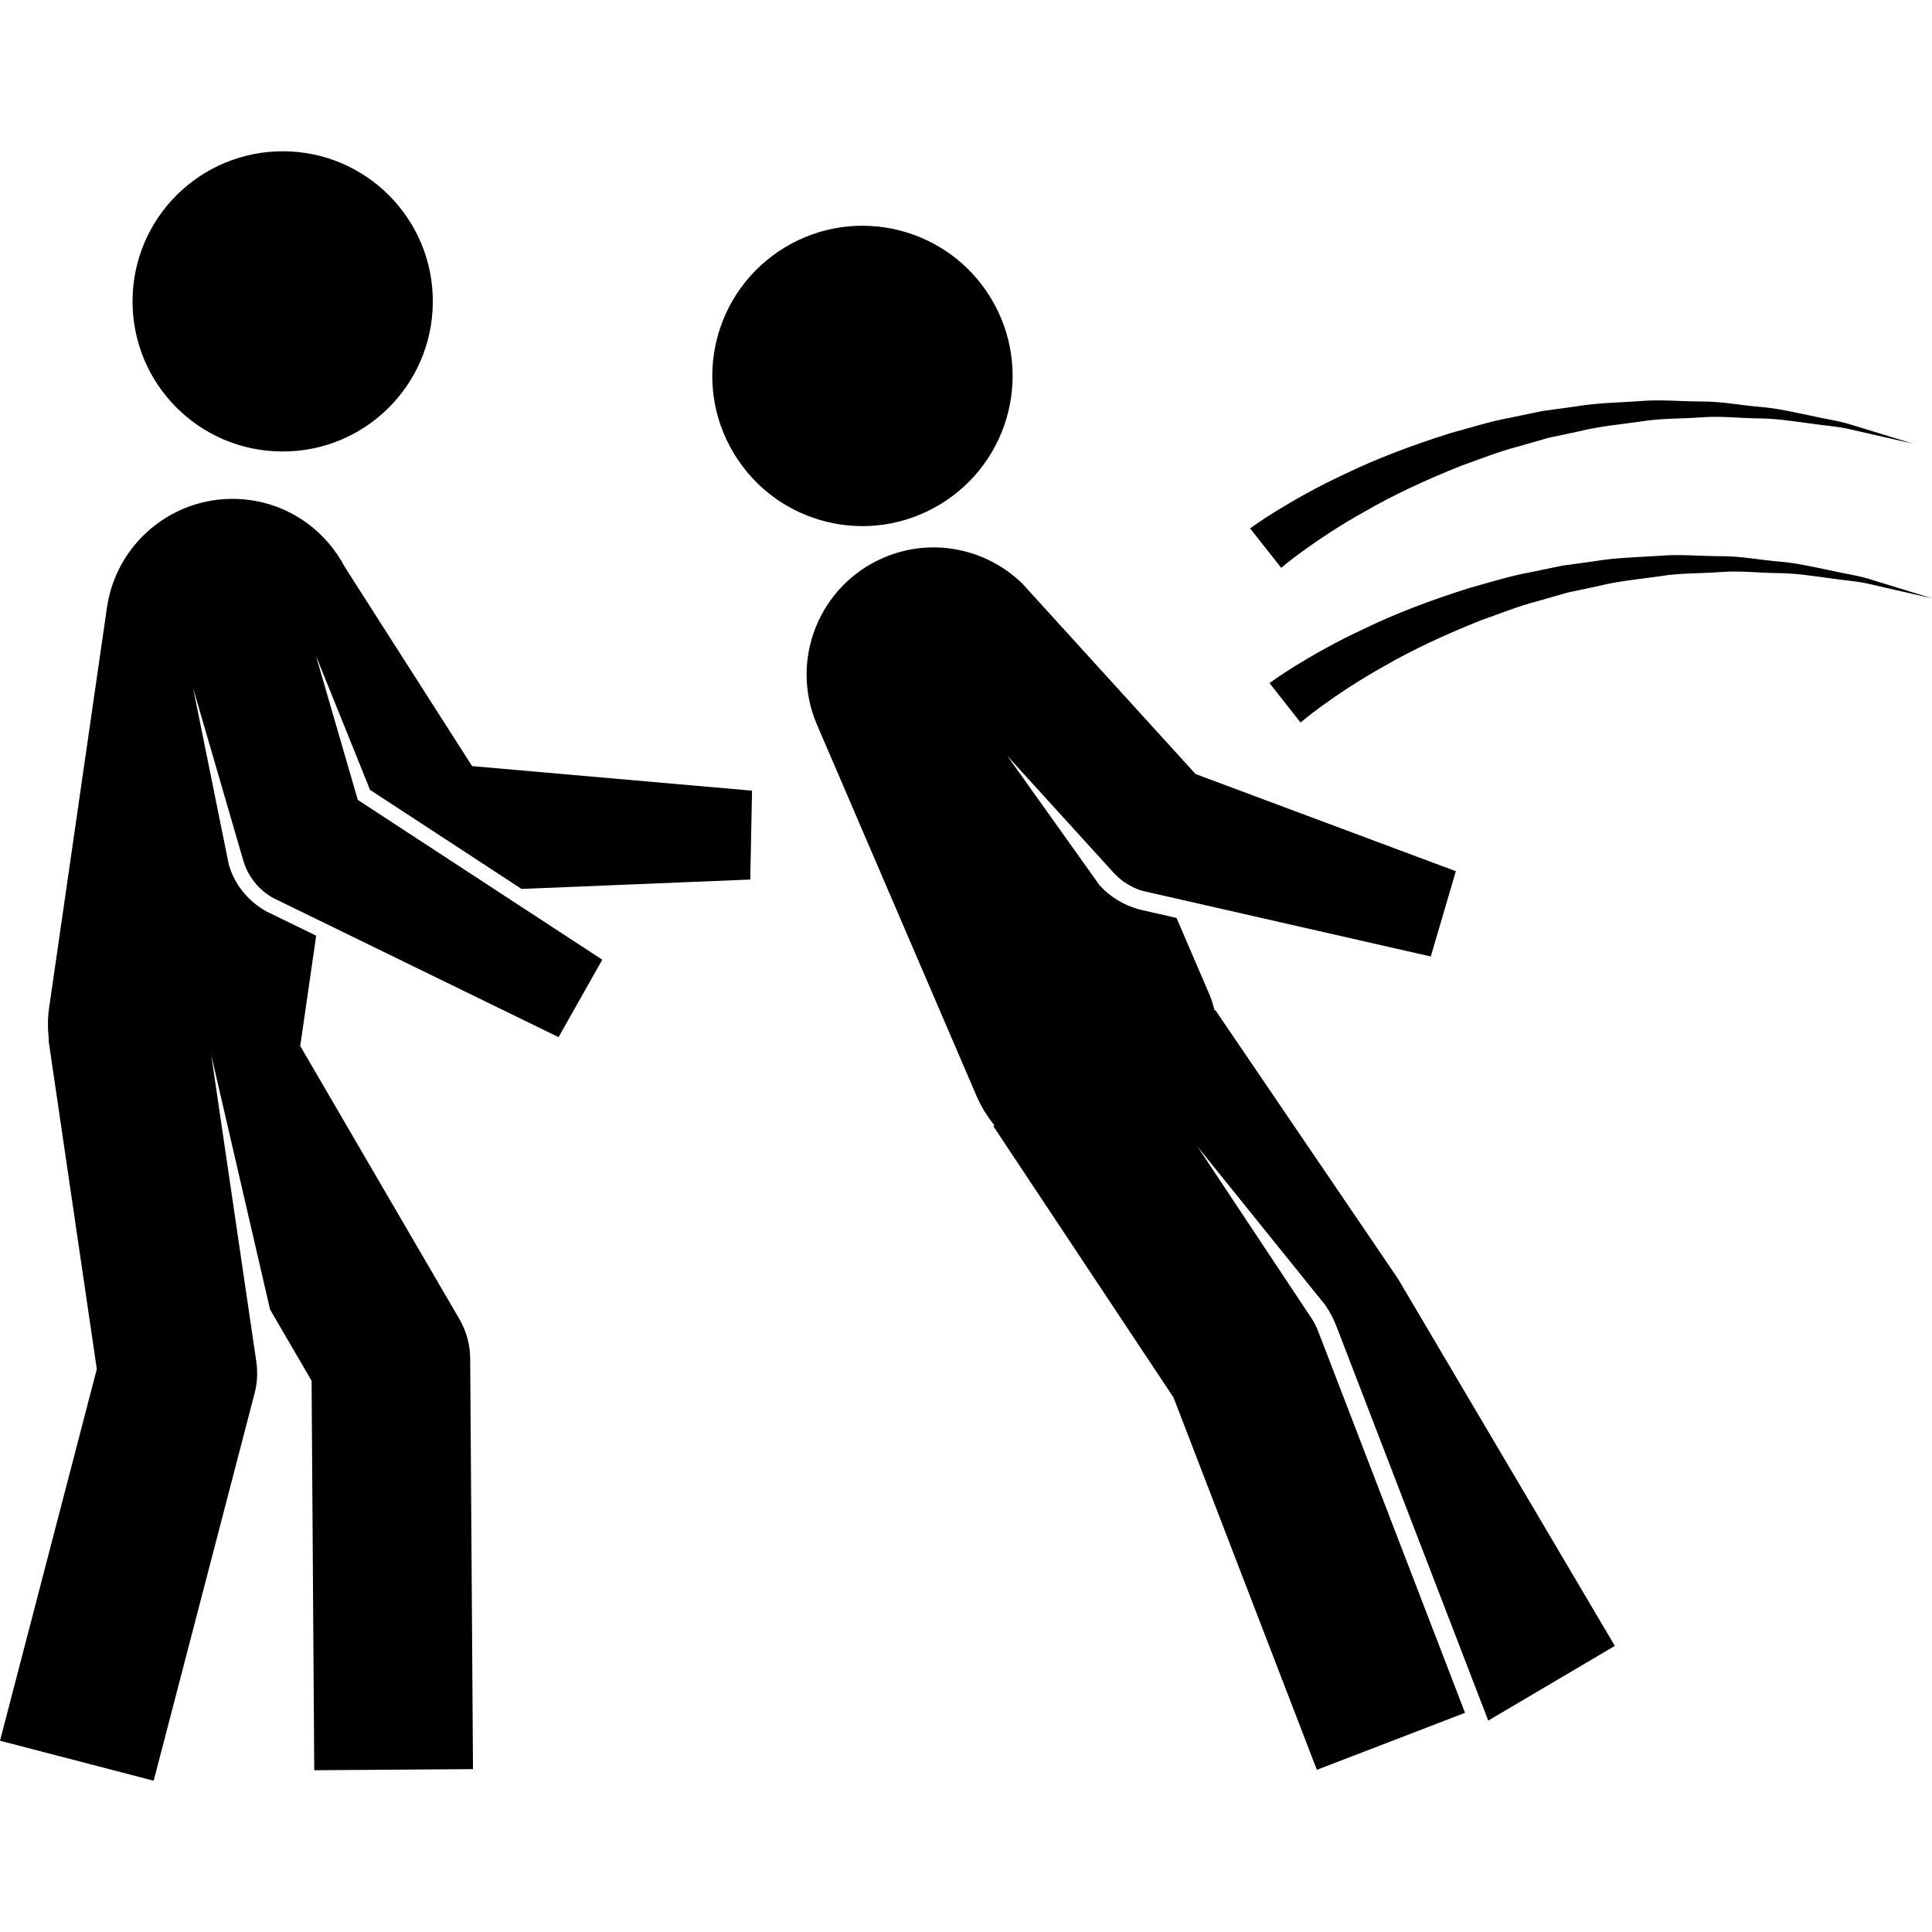 <svg xmlns="http://www.w3.org/2000/svg" xmlns:xlink="http://www.w3.org/1999/xlink" version="1.1" id="Capa_1" x="0px" y="0px" width="100px" height="100px" viewBox="0 0 100 100" enable-background="new 0 0 100 100" xml:space="preserve">
<g id="Capa_33" display="none">
</g>
<g id="Capa_39">
	<g>
		<g>
			<g>
				<path d="M48.662,26.105c3.671-2.219,4.85-6.991,2.63-10.667c-2.213-3.671-6.994-4.851-10.665-2.635      c-3.684,2.229-4.859,7.007-2.635,10.677C40.211,27.154,44.981,28.332,48.662,26.105z"/>
				<path d="M69.162,68.618l7.869,20.44l6.553-3.867L72.432,66.311c-0.043-0.076-0.091-0.15-0.141-0.223l-9.385-13.805l-0.037,0.025      c-0.074-0.259-0.133-0.519-0.242-0.771l-1.73-4.024l-1.97-0.45c-0.807-0.235-1.481-0.657-2.009-1.236l-4.785-6.71l5.506,6.054      c0.406,0.446,0.928,0.773,1.506,0.943l14.912,3.394l1.297-4.415l-13.472-5.029l-8.974-9.866l0,0      c-1.85-1.796-4.665-2.411-7.178-1.329c-3.335,1.434-4.878,5.301-3.445,8.636l8.261,19.224c0.242,0.563,0.562,1.066,0.929,1.521      l-0.061,0.039l9.33,14.051l7.417,19.266l7.669-2.951l-7.578-19.688c-0.107-0.281-0.244-0.548-0.411-0.798l-5.862-8.827      l6.623,8.217C68.855,67.938,69.027,68.27,69.162,68.618z"/>
			</g>
			<path d="M64.706,27.35c-0.024,0.02,0.487-0.37,1.338-0.891c0.858-0.525,2.088-1.244,3.632-1.955     c1.527-0.741,3.377-1.45,5.389-2.082c1.021-0.276,2.057-0.612,3.146-0.81c0.541-0.112,1.085-0.225,1.633-0.339l1.664-0.227     c1.104-0.189,2.229-0.207,3.322-0.281c1.095-0.1,2.18,0.018,3.221,0.015c1.043-0.006,2.042,0.196,2.989,0.275     c0.952,0.073,1.83,0.286,2.644,0.452c0.81,0.185,1.563,0.282,2.205,0.498c0.643,0.197,1.203,0.369,1.666,0.51     c0.92,0.283,1.444,0.444,1.444,0.444s-0.536-0.122-1.476-0.336c-0.469-0.107-1.037-0.236-1.688-0.385     c-0.647-0.165-1.407-0.207-2.219-0.331c-0.813-0.104-1.689-0.25-2.632-0.251c-0.938-0.009-1.922-0.137-2.944-0.053     c-1.019,0.079-2.072,0.038-3.131,0.217c-1.058,0.15-2.138,0.245-3.188,0.508l-1.584,0.336c-0.517,0.148-1.031,0.296-1.541,0.443     c-1.029,0.264-2,0.66-2.949,0.995c-1.873,0.745-3.576,1.545-4.965,2.351c-1.404,0.776-2.5,1.534-3.248,2.069     c-0.752,0.544-1.093,0.853-1.119,0.869L64.706,27.35z"/>
			<path d="M65.709,35.357c-0.023,0.021,0.488-0.369,1.338-0.892c0.855-0.523,2.088-1.243,3.631-1.954     c1.527-0.74,3.379-1.448,5.391-2.081c1.02-0.278,2.055-0.612,3.146-0.81c0.541-0.112,1.085-0.226,1.632-0.339l1.664-0.229     c1.104-0.189,2.229-0.207,3.322-0.279c1.096-0.102,2.182,0.018,3.223,0.015c1.043-0.006,2.041,0.195,2.988,0.275     c0.95,0.074,1.83,0.287,2.643,0.452c0.81,0.185,1.564,0.283,2.205,0.498c0.643,0.198,1.202,0.371,1.666,0.513     c0.92,0.282,1.444,0.444,1.444,0.444s-0.537-0.123-1.478-0.338c-0.467-0.106-1.035-0.236-1.688-0.386     c-0.646-0.165-1.408-0.206-2.218-0.33c-0.813-0.104-1.69-0.251-2.634-0.252c-0.938-0.009-1.922-0.136-2.942-0.053     c-1.019,0.079-2.074,0.038-3.131,0.217c-1.06,0.15-2.138,0.244-3.19,0.508l-1.582,0.335c-0.519,0.148-1.031,0.297-1.543,0.443     c-1.029,0.264-1.998,0.662-2.947,0.995c-1.873,0.745-3.578,1.545-4.965,2.35c-1.404,0.777-2.5,1.533-3.248,2.069     c-0.752,0.546-1.093,0.854-1.119,0.871L65.709,35.357z"/>
		</g>
		<g>
			<path d="M14.59,23.369c4.291,0.025,7.786-3.43,7.812-7.723c0.03-4.288-3.43-7.791-7.717-7.816     c-4.306-0.022-7.804,3.438-7.824,7.73C6.838,19.851,10.288,23.346,14.59,23.369z"/>
			<path d="M17.905,37.787l1.249,3.098l7.841,5.126l11.839-0.486l0.091-4.6l-14.489-1.271L17.85,29.353     c-0.947-1.803-2.7-3.15-4.868-3.463c-3.6-0.523-6.928,1.973-7.447,5.565L2.542,52.162c-0.082,0.561-0.074,1.107-0.014,1.645     l-0.02,0.004l2.503,17.054L0,90.1l7.954,2.07l5.224-20.053c0.141-0.54,0.17-1.104,0.086-1.655l-2.329-15.846l1.008,4.36l0,0     l2.036,8.805l2.149,3.688l0.137,20.158l8.217-0.057l-0.145-21.254c-0.005-0.717-0.197-1.42-0.559-2.041l-8.243-14.143     c0.005-0.029,0.014-0.06,0.019-0.091l0.811-5.61l-2.577-1.257c-0.967-0.543-1.643-1.393-1.943-2.412l-1.852-9.155l2.599,8.935     c0.243,0.82,0.793,1.512,1.537,1.932l14.782,7.208l2.263-4.008l-12.655-8.272l-2.169-7.47L17.905,37.787L17.905,37.787z"/>
		</g>
	</g>
</g>
</svg>